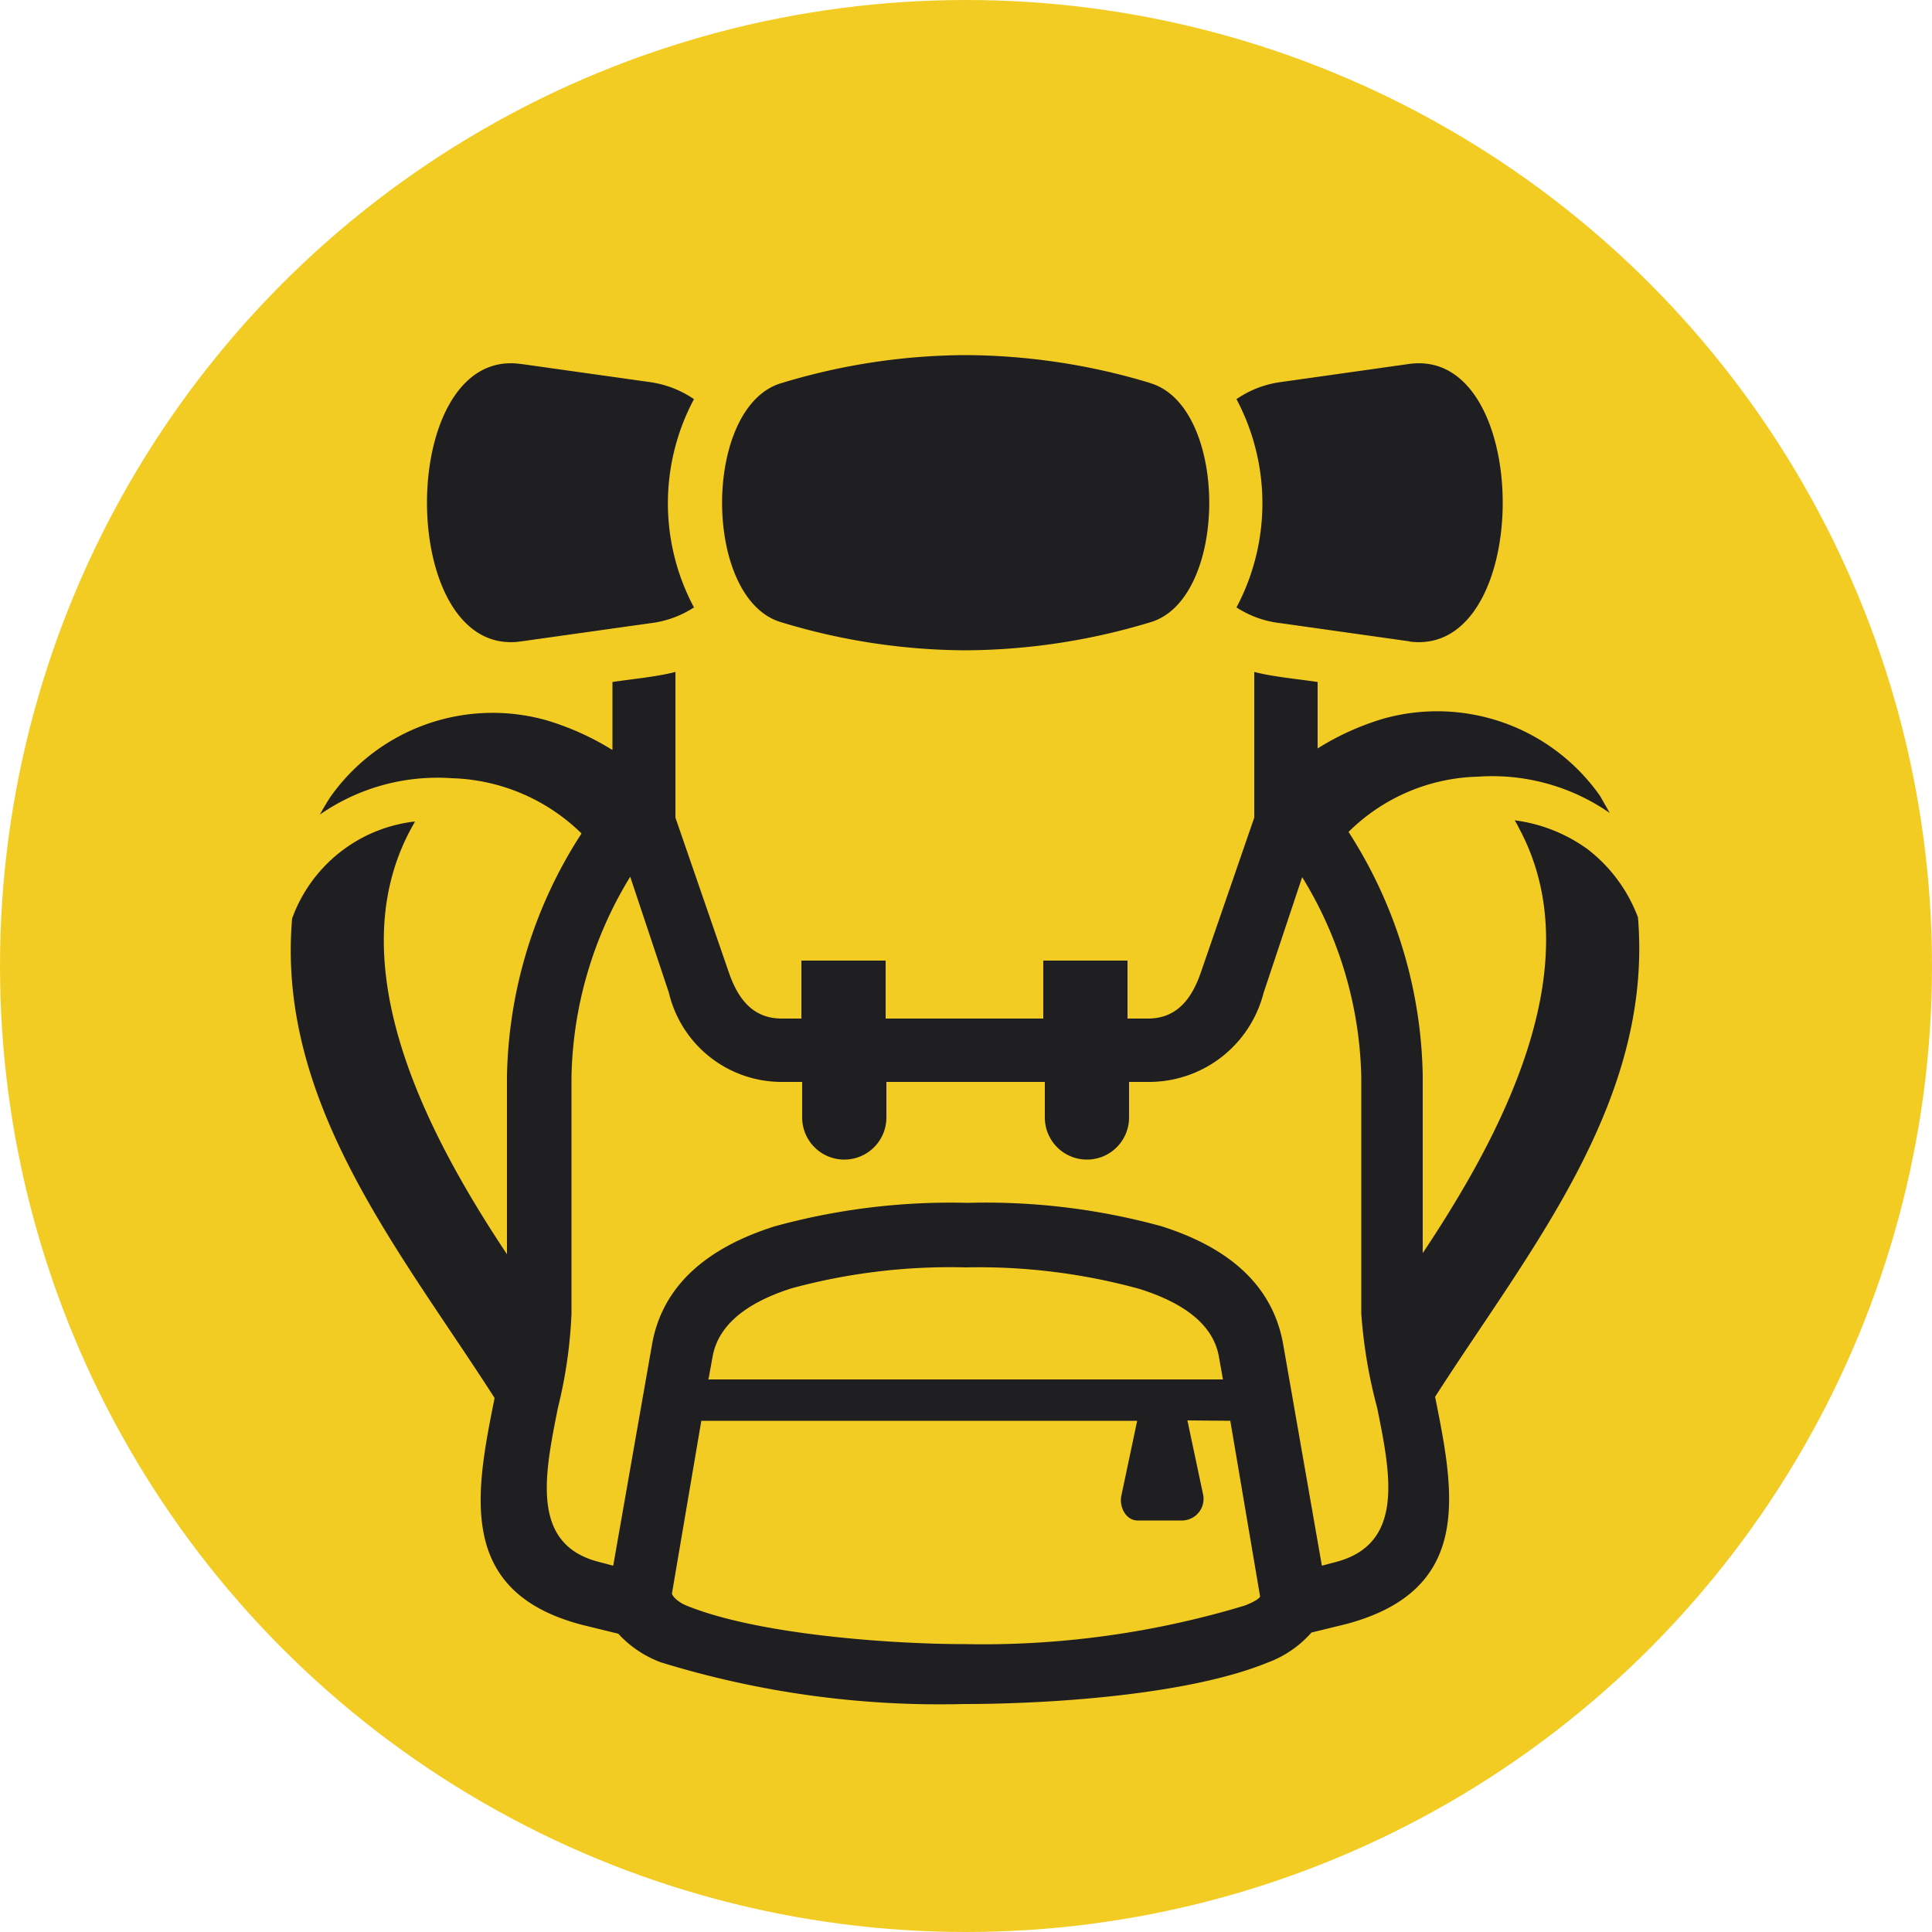 <svg xmlns="http://www.w3.org/2000/svg" viewBox="0 0 50 50"><defs><style>.cls-1{fill:#f3cc23;}.cls-2,.cls-3{fill:#1f1e21;}.cls-3{fill-rule:evenodd;}</style></defs><g id="Capa_2" data-name="Capa 2"><g id="Porque"><circle class="cls-1" cx="25" cy="25" r="25"/><path class="cls-2" d="M30.73,36.76l.4,1.89a.56.56,0,0,1-.53.7H29.44c-.3,0-.48-.35-.42-.64l.41-1.94H18.15l-.76,4.47c0,.05.13.21.37.31,1.83.75,5.27,1,7.23,1a23.45,23.45,0,0,0,7.23-1c.25-.1.39-.19.39-.24l-.77-4.54ZM17.48,17.39v3.77l1.38,4c.23.67.61,1.2,1.37,1.2h.51l0-1.5h2.18v1.5H27v-1.5h2.18v1.5h.53c.76,0,1.14-.53,1.37-1.2l1.38-4V17.39c.51.13,1.11.18,1.64.26v1.72a6.86,6.86,0,0,1,1.7-.77,5.15,5.15,0,0,1,5.61,2l.25.44a5.33,5.33,0,0,0-3.41-.94,4.93,4.93,0,0,0-3.35,1.43,12,12,0,0,1,1.92,6.31v4.59c2-3,4.41-7.44,2.49-11a2,2,0,0,0-.11-.2,4.1,4.1,0,0,1,1.89.75,4,4,0,0,1,1.3,1.76c.4,4.78-2.83,8.63-5.25,12.41.5,2.49,1,5-2.3,5.88l-.9.22a2.8,2.8,0,0,1-1.14.78c-2.06.84-5.65,1.07-7.85,1.07a24.5,24.5,0,0,1-7.85-1.08A2.85,2.85,0,0,1,16,42.28l-.9-.22c-3.29-.84-2.8-3.39-2.3-5.88-2.42-3.78-5.65-7.63-5.24-12.41a3.84,3.84,0,0,1,3.18-2.51l-.11.2c-1.92,3.57.53,8.05,2.49,11V27.88a11.91,11.91,0,0,1,1.93-6.31,5,5,0,0,0-3.36-1.43,5.33,5.33,0,0,0-3.41.94c.08-.15.17-.3.26-.44a5.14,5.14,0,0,1,5.6-2,7.08,7.08,0,0,1,1.71.77V17.65c.53-.08,1.12-.13,1.63-.26ZM33.7,22.7l-1,3A3.06,3.06,0,0,1,29.73,28h-.51v.92a1.09,1.09,0,0,1-2.18,0V28h-4.1v.92a1.09,1.09,0,1,1-2.18,0V28h-.53a3,3,0,0,1-2.92-2.31l-1-3a10.27,10.27,0,0,0-1.52,5.18V34a12.17,12.17,0,0,1-.35,2.43c-.35,1.75-.72,3.56,1.09,4l.34.09,1-5.7c.27-1.6,1.5-2.55,3.17-3.08a17.15,17.15,0,0,1,5-.61,17.18,17.18,0,0,1,5,.6c1.66.52,2.89,1.46,3.17,3.07l1,5.72.34-.09c1.81-.46,1.44-2.27,1.09-4A12.89,12.89,0,0,1,35.23,34V27.88A10.27,10.27,0,0,0,33.7,22.7Zm-15.37,13H31.65l-.1-.56c-.14-.88-.95-1.43-2.05-1.78A15.69,15.69,0,0,0,25,32.8a15.68,15.68,0,0,0-4.51.54c-1.1.35-1.9.91-2.05,1.78l-.1.55Z"/><path class="cls-3" d="M29.75,9.91c2.06.58,2.06,5.63,0,6.2a16.72,16.72,0,0,1-4.76.72,16.55,16.55,0,0,1-4.75-.72c-2.07-.57-2.07-5.62,0-6.2A16.55,16.55,0,0,1,25,9.19a16.72,16.72,0,0,1,4.76.72Zm6.74,6.69-3.33-.47A2.64,2.64,0,0,1,32,15.72a5.75,5.75,0,0,0,0-5.39,2.63,2.63,0,0,1,1.13-.44l3.33-.47c3.24-.46,3.24,7.64,0,7.18Zm-23-7.18,3.34.47a2.68,2.68,0,0,1,1.13.44,5.72,5.72,0,0,0,0,5.39,2.64,2.64,0,0,1-1.14.41l-3.34.47c-3.24.46-3.24-7.64,0-7.18Z"/></g></g></svg>